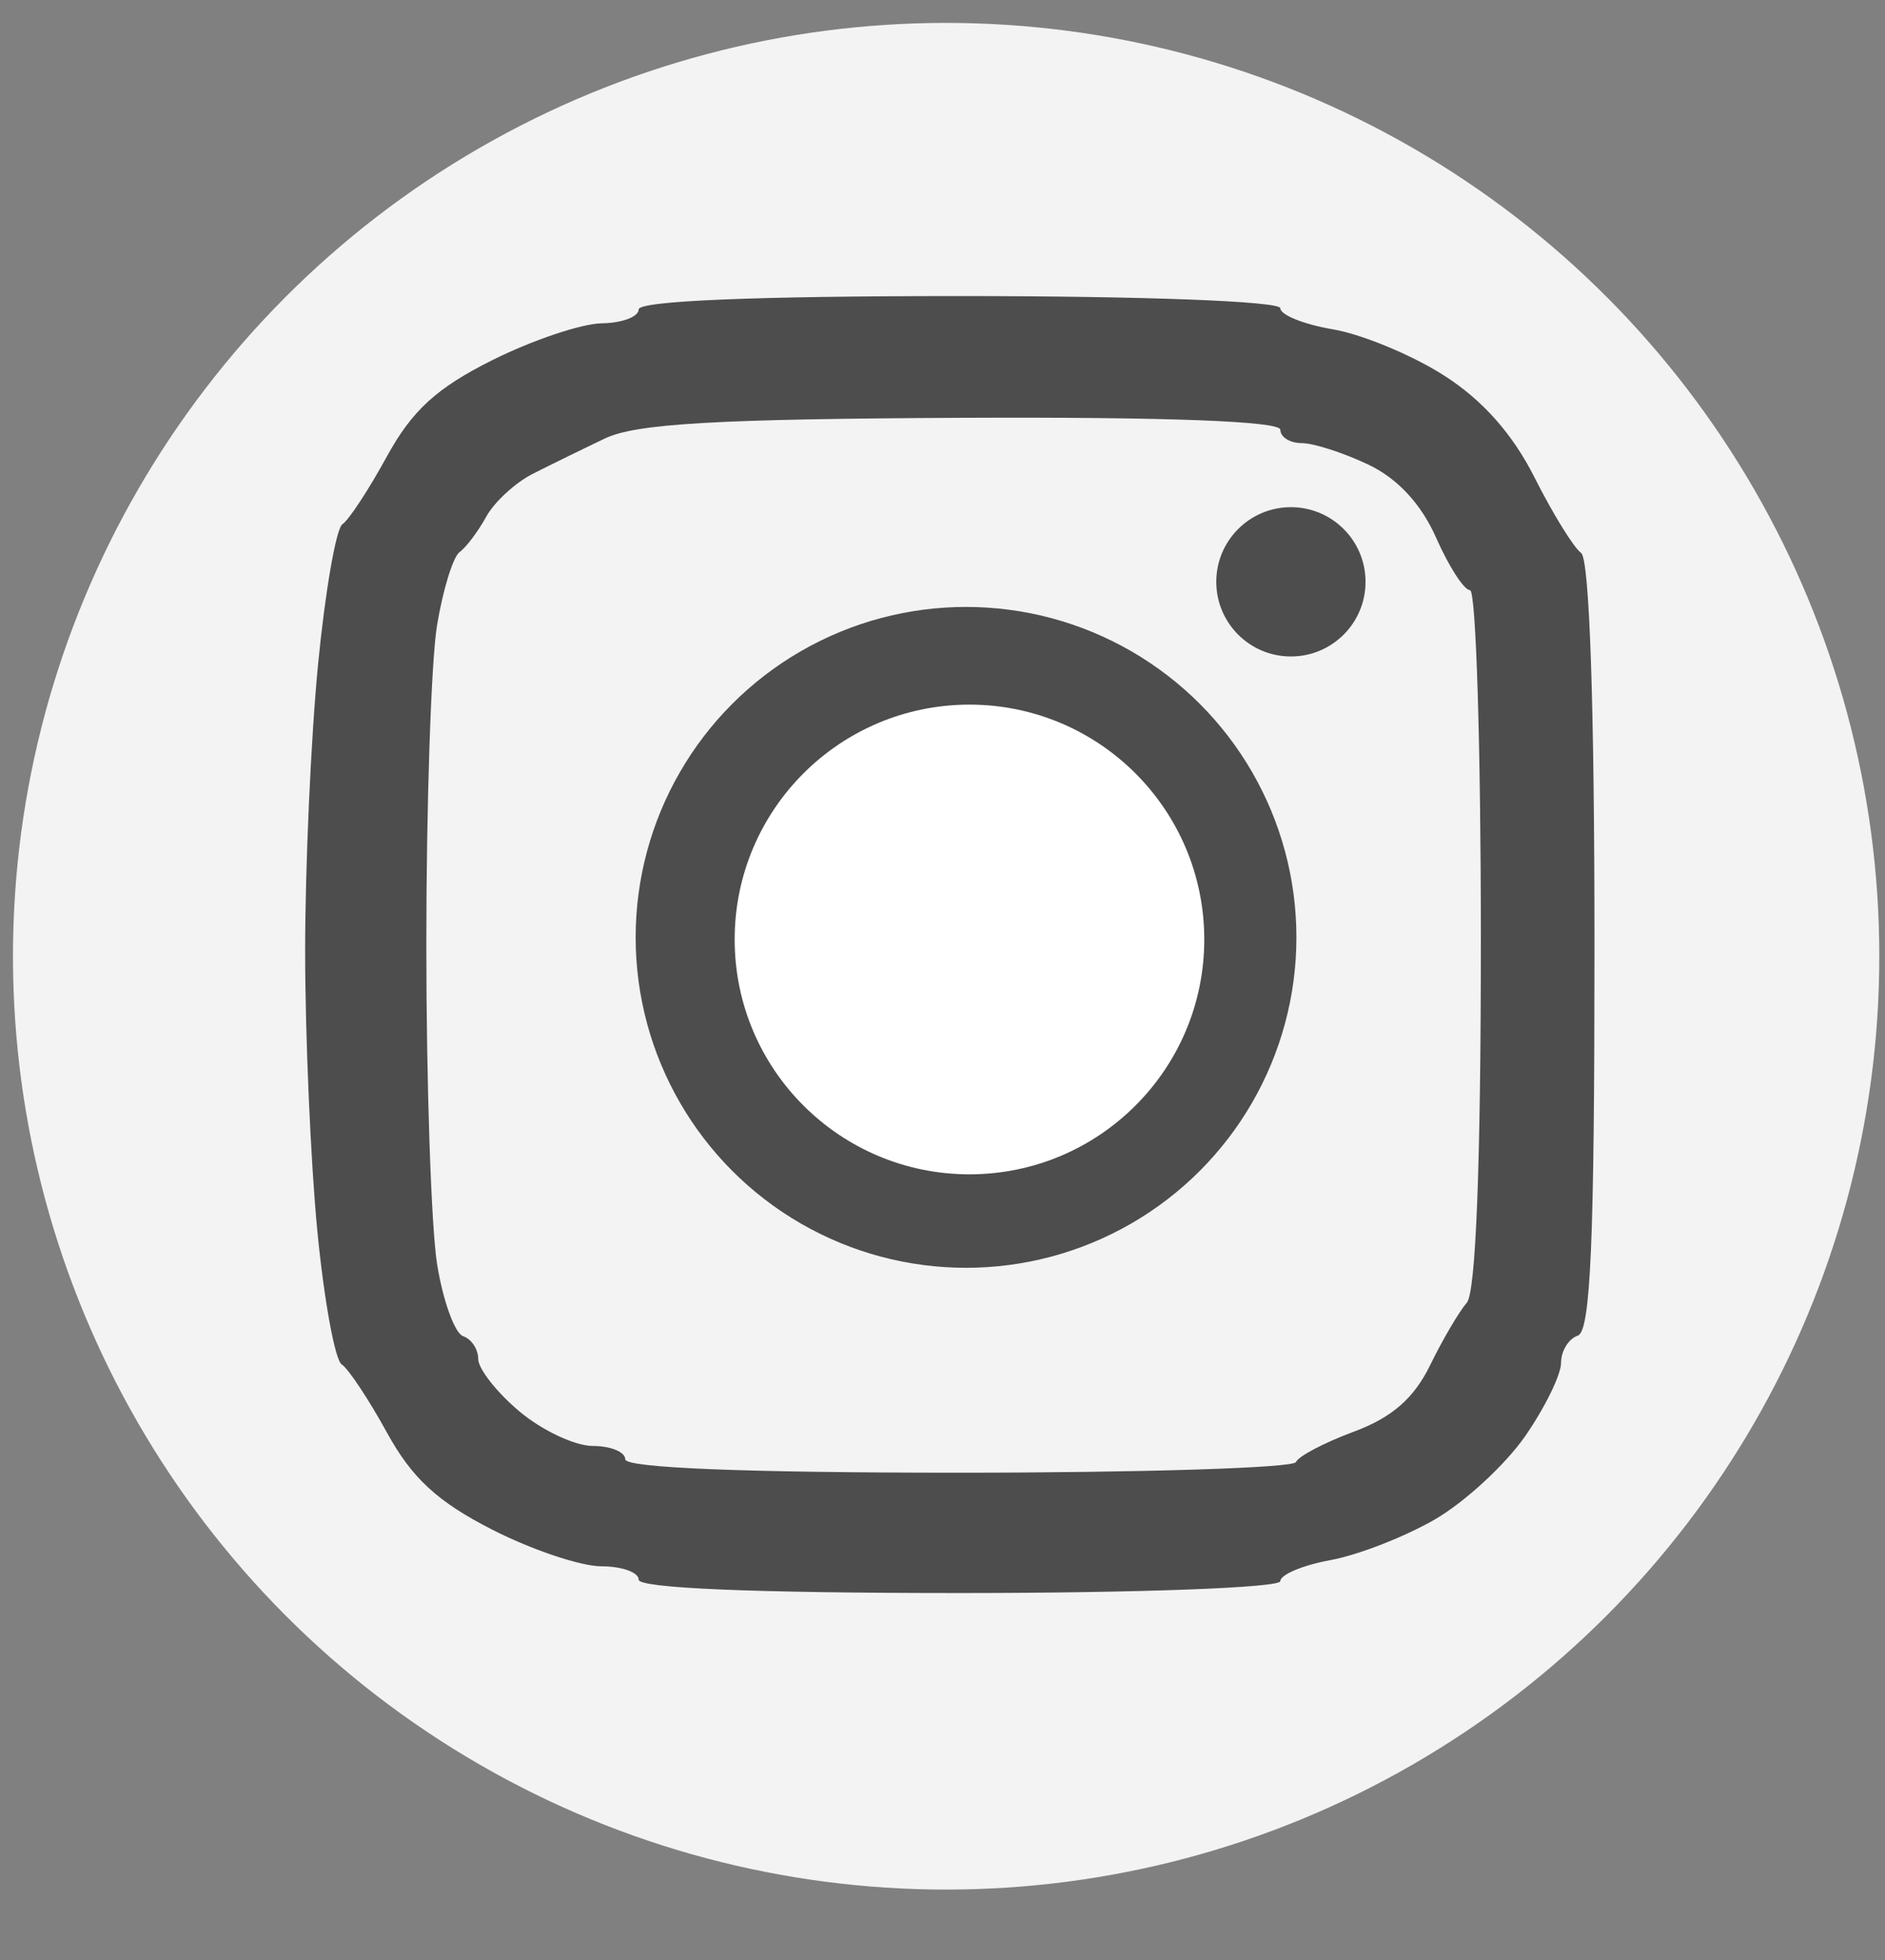 <?xml version="1.0" encoding="UTF-8" standalone="no"?>
<svg
   width="101"
   height="105"
   viewBox="0 0 101 105"
   version="1.1"
   id="svg83"
   sodipodi:docname="inst_black.svg"
   inkscape:version="1.2 (dc2aedaf03, 2022-05-15)"
   xmlns:inkscape="http://www.inkscape.org/namespaces/inkscape"
   xmlns:sodipodi="http://sodipodi.sourceforge.net/DTD/sodipodi-0.dtd"
   xmlns="http://www.w3.org/2000/svg"
   xmlns:svg="http://www.w3.org/2000/svg">
  <rect x="0" y="0" width="101" height="105" fill="#808080" stroke="none"/>
  <defs
     id="defs87" />
  <sodipodi:namedview
     id="namedview85"
     pagecolor="#505050"
     bordercolor="#eeeeee"
     borderopacity="1"
     inkscape:showpageshadow="0"
     inkscape:pageopacity="0"
     inkscape:pagecheckerboard="0"
     inkscape:deskcolor="#505050"
     showgrid="false"
     inkscape:zoom="5.6366512"
     inkscape:cx="47.368551"
     inkscape:cy="39.739908"
     inkscape:window-width="1920"
     inkscape:window-height="1017"
     inkscape:window-x="-8"
     inkscape:window-y="-8"
     inkscape:window-maximized="1"
     inkscape:current-layer="svg83" />
  <circle
     style="opacity:0.9;fill:#ffffff;stroke-width:1.197"
     id="path427"
     cx="50.695"
     cy="51.227"
     r="50" />
  <path
     d="m 34.22,16.576 c 0,0.394 -0.887,0.728 -1.97,0.744 -1.083,0.014 -3.722,0.901 -5.864,1.97 -2.985,1.489 -4.305,2.695 -5.658,5.166 -0.97,1.773 -2.041,3.405 -2.38,3.627 -0.339,0.222 -0.927,3.607 -1.307,7.521 -0.381,3.915 -0.692,10.824 -0.691,15.355 7.15e-4,4.531 0.294,11.268 0.652,14.972 0.359,3.704 0.946,6.927 1.307,7.163 0.361,0.236 1.451,1.879 2.424,3.652 1.337,2.438 2.708,3.703 5.627,5.193 2.122,1.084 4.759,1.97 5.859,1.97 1.101,0 2.001,0.322 2.001,0.716 0,0.458 6.208,0.716 17.191,0.716 9.548,0 17.191,-0.283 17.191,-0.637 0,-0.35 1.209,-0.857 2.686,-1.127 1.478,-0.27 3.998,-1.253 5.601,-2.183 1.604,-0.931 3.779,-2.939 4.835,-4.463 1.056,-1.523 1.92,-3.289 1.92,-3.925 0,-0.636 0.403,-1.29 0.895,-1.454 0.688,-0.229 0.895,-5.047 0.895,-20.859 0,-12.888 -0.267,-20.75 -0.716,-21.071 -0.394,-0.282 -1.515,-2.096 -2.491,-4.033 C 81.042,23.234 79.423,21.415 77.338,20.093 75.624,19.005 72.957,17.902 71.412,17.642 69.867,17.38 68.602,16.873 68.602,16.513 c 0,-0.375 -7.313,-0.653 -17.191,-0.653 -10.983,0 -17.191,0.259 -17.191,0.716 m -1.791,6.906 c -1.182,0.562 -2.923,1.415 -3.869,1.894 -0.946,0.478 -2.074,1.515 -2.507,2.303 -0.433,0.788 -1.075,1.641 -1.427,1.896 -0.352,0.255 -0.897,2.028 -1.211,3.94 -0.314,1.912 -0.572,9.601 -0.572,17.086 0,7.485 0.262,15.208 0.583,17.161 0.32,1.953 0.946,3.672 1.39,3.82 0.444,0.148 0.807,0.697 0.807,1.22 0,0.524 0.992,1.786 2.204,2.806 1.212,1.02 2.985,1.854 3.94,1.854 0.955,0 1.736,0.322 1.736,0.716 0,0.458 6.427,0.716 17.848,0.716 9.816,0 17.955,-0.256 18.086,-0.568 0.131,-0.312 1.528,-1.046 3.104,-1.63 2.033,-0.753 3.218,-1.784 4.081,-3.551 0.668,-1.369 1.554,-2.879 1.97,-3.354 0.487,-0.558 0.754,-7.48 0.754,-19.519 0,-10.259 -0.26,-18.654 -0.579,-18.654 -0.318,0 -1.132,-1.257 -1.81,-2.793 -0.807,-1.827 -2.068,-3.19 -3.649,-3.94 -1.329,-0.631 -2.932,-1.147 -3.561,-1.147 -0.63,0 -1.145,-0.322 -1.145,-0.716 0,-0.46 -6.098,-0.689 -17.012,-0.64 -13.138,0.059 -17.501,0.309 -19.161,1.1"
     stroke="none"
     fill="#e0100f"
     fill-rule="evenodd"
     id="path81"
     sodipodi:nodetypes="ccccscsccccsssscccscsccccssccccscscssssssccccssccsscc"
     style="fill:#4d4d4d;stroke-width:0.716" />
  <circle
     style="fill:#4d4d4d;stroke-width:0.797"
     id="path397"
     cx="69.168"
     cy="31.169"
     r="3.999" />
  <circle
     style="fill:#4d4d4d;stroke-width:0.716"
     id="path399"
     cx="51.761"
     cy="50.216"
     r="17.702" />
  <circle
     style="fill:#ffffff;stroke-width:0.586"
     id="path453"
     cx="51.945"
     cy="50.329"
     r="12.581" />
</svg>
